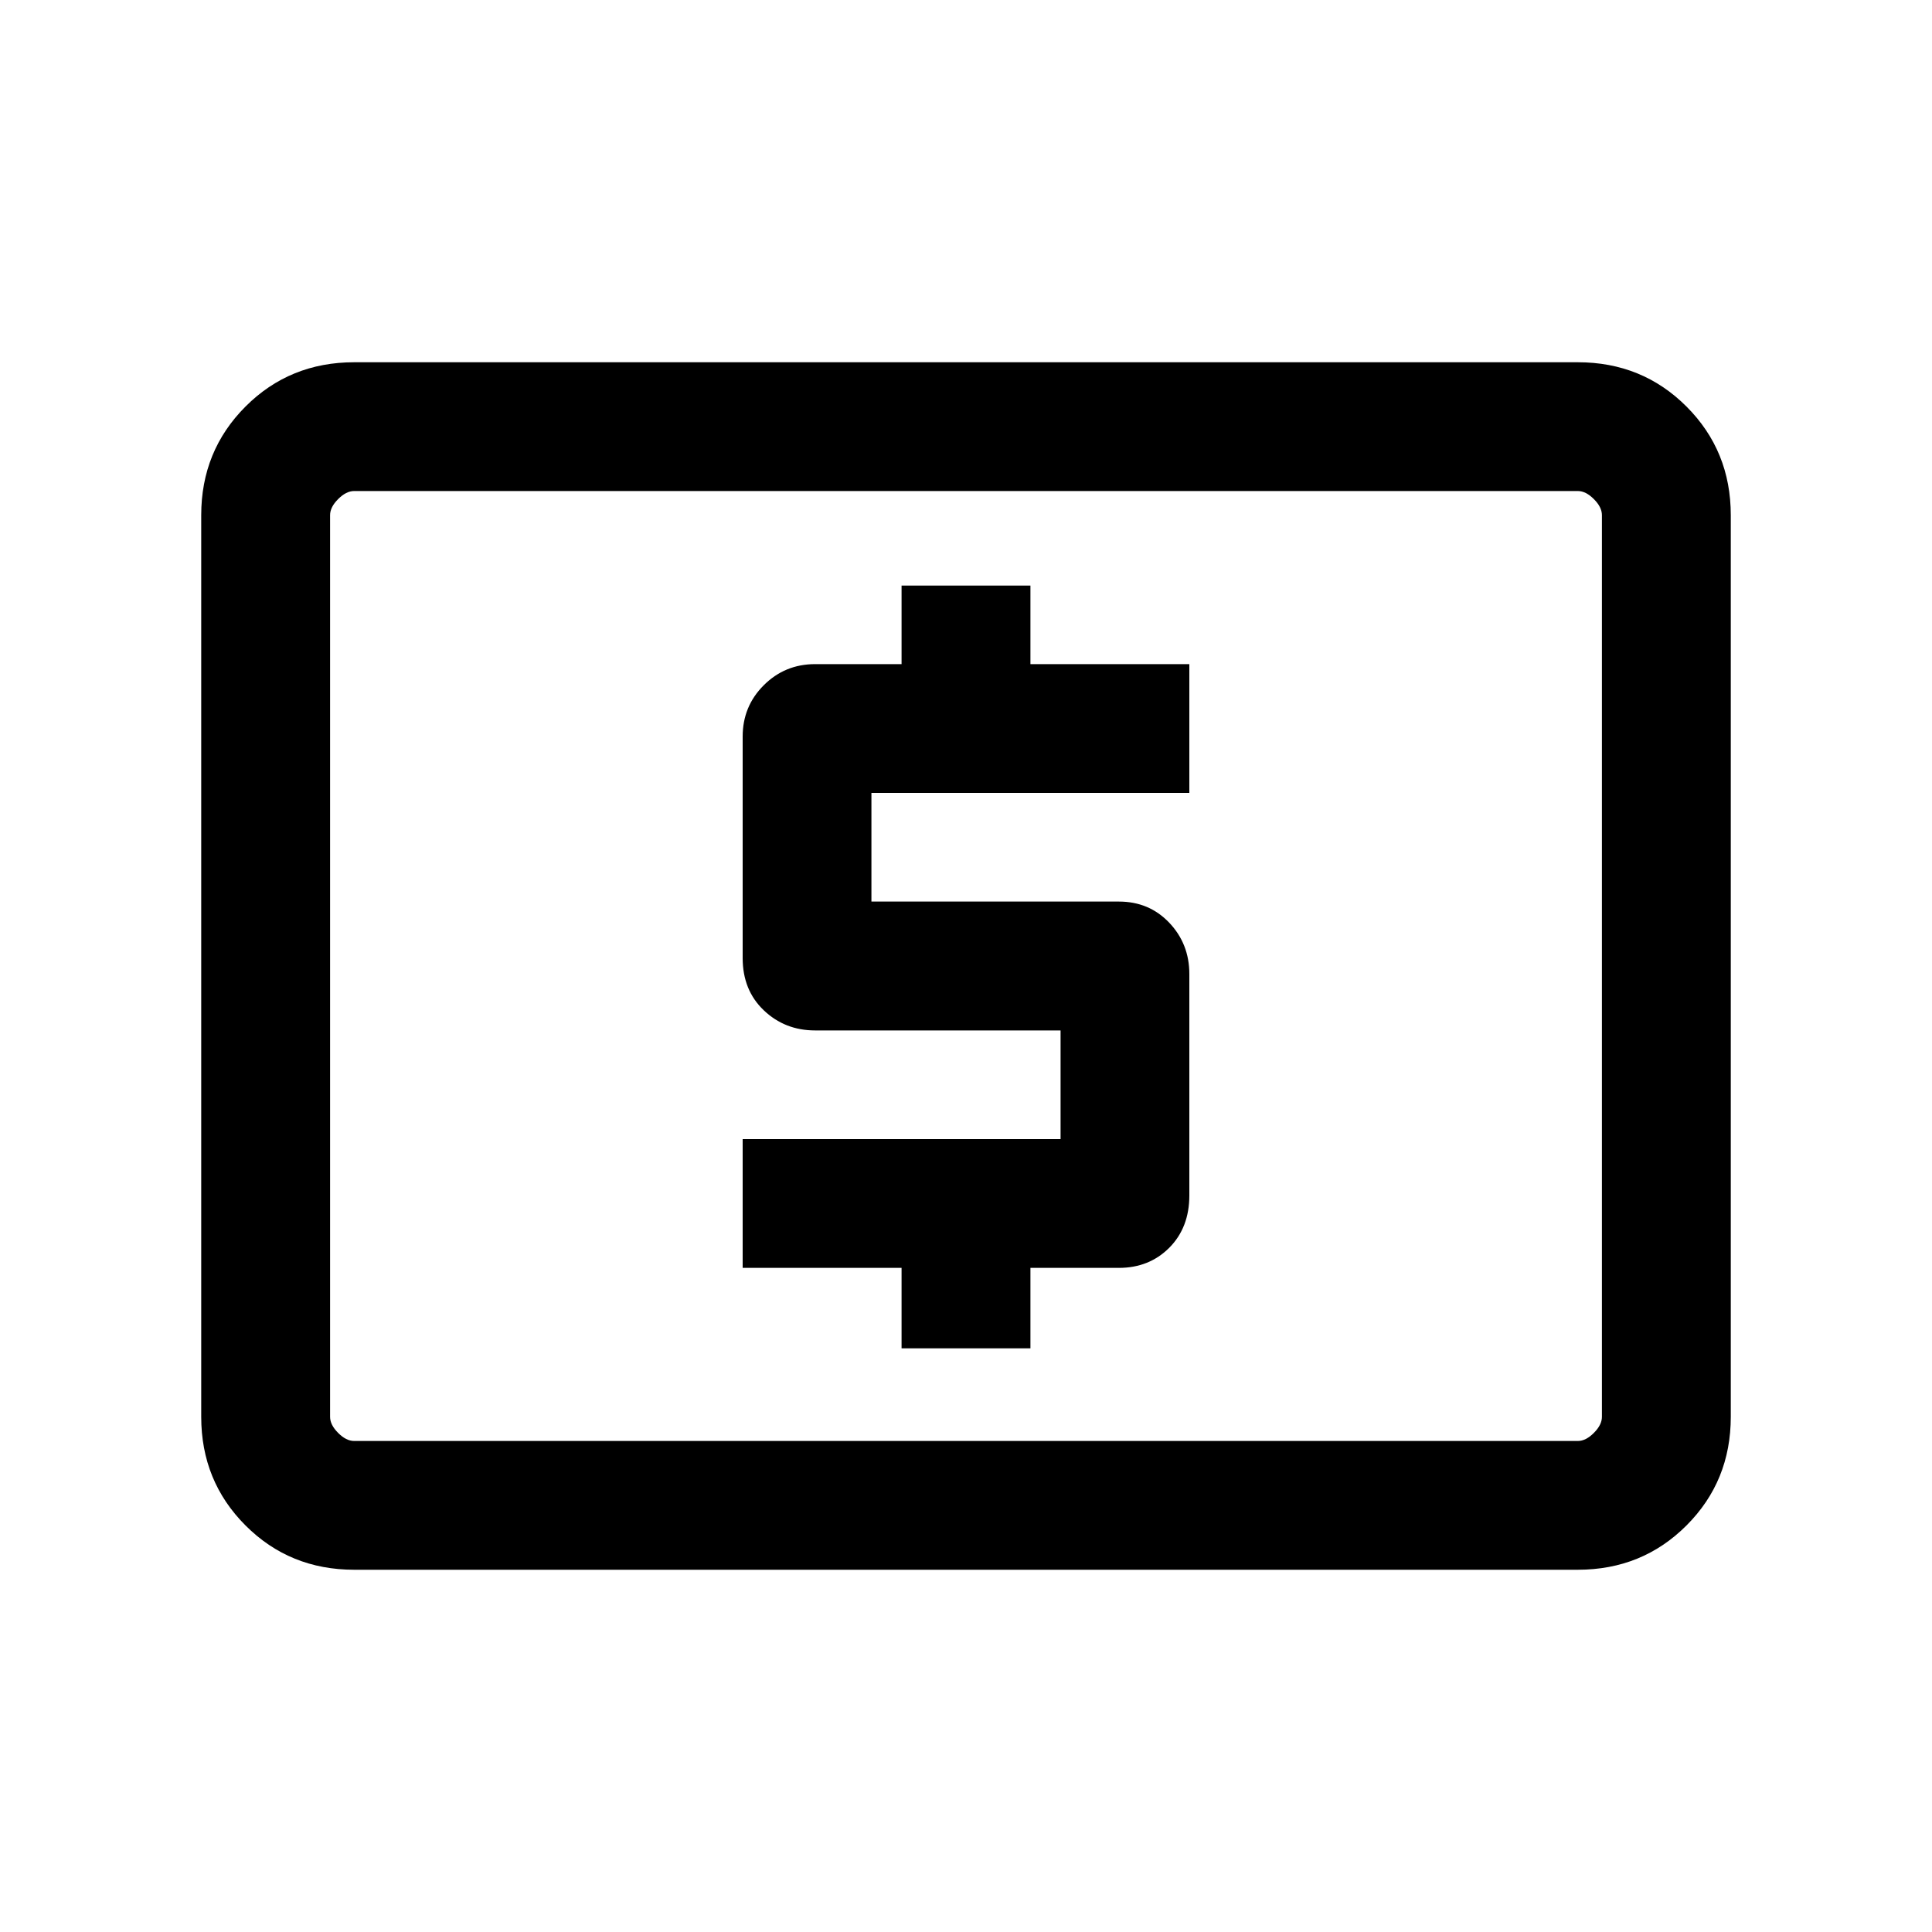 <svg xmlns="http://www.w3.org/2000/svg" height="20" width="20"><path d="M9.333 13.958H10.667V13.125H11.583Q11.896 13.125 12.104 12.917Q12.312 12.708 12.312 12.375V10.083Q12.312 9.771 12.104 9.552Q11.896 9.333 11.583 9.333H9.021V8.208H12.312V6.875H10.667V6.062H9.333V6.875H8.438Q8.125 6.875 7.906 7.094Q7.688 7.312 7.688 7.625V9.917Q7.688 10.25 7.906 10.458Q8.125 10.667 8.438 10.667H10.979V11.792H7.688V13.125H9.333ZM3.667 16.25Q3 16.25 2.542 15.792Q2.083 15.333 2.083 14.667V5.333Q2.083 4.667 2.542 4.208Q3 3.75 3.667 3.75H16.333Q17 3.75 17.458 4.208Q17.917 4.667 17.917 5.333V14.667Q17.917 15.333 17.458 15.792Q17 16.25 16.333 16.25ZM3.417 14.917Q3.417 14.917 3.417 14.844Q3.417 14.771 3.417 14.667V5.333Q3.417 5.229 3.417 5.156Q3.417 5.083 3.417 5.083Q3.417 5.083 3.417 5.156Q3.417 5.229 3.417 5.333V14.667Q3.417 14.771 3.417 14.844Q3.417 14.917 3.417 14.917ZM3.667 14.917H16.333Q16.417 14.917 16.5 14.833Q16.583 14.75 16.583 14.667V5.333Q16.583 5.25 16.5 5.167Q16.417 5.083 16.333 5.083H3.667Q3.583 5.083 3.5 5.167Q3.417 5.25 3.417 5.333V14.667Q3.417 14.75 3.5 14.833Q3.583 14.917 3.667 14.917Z"/></svg>
